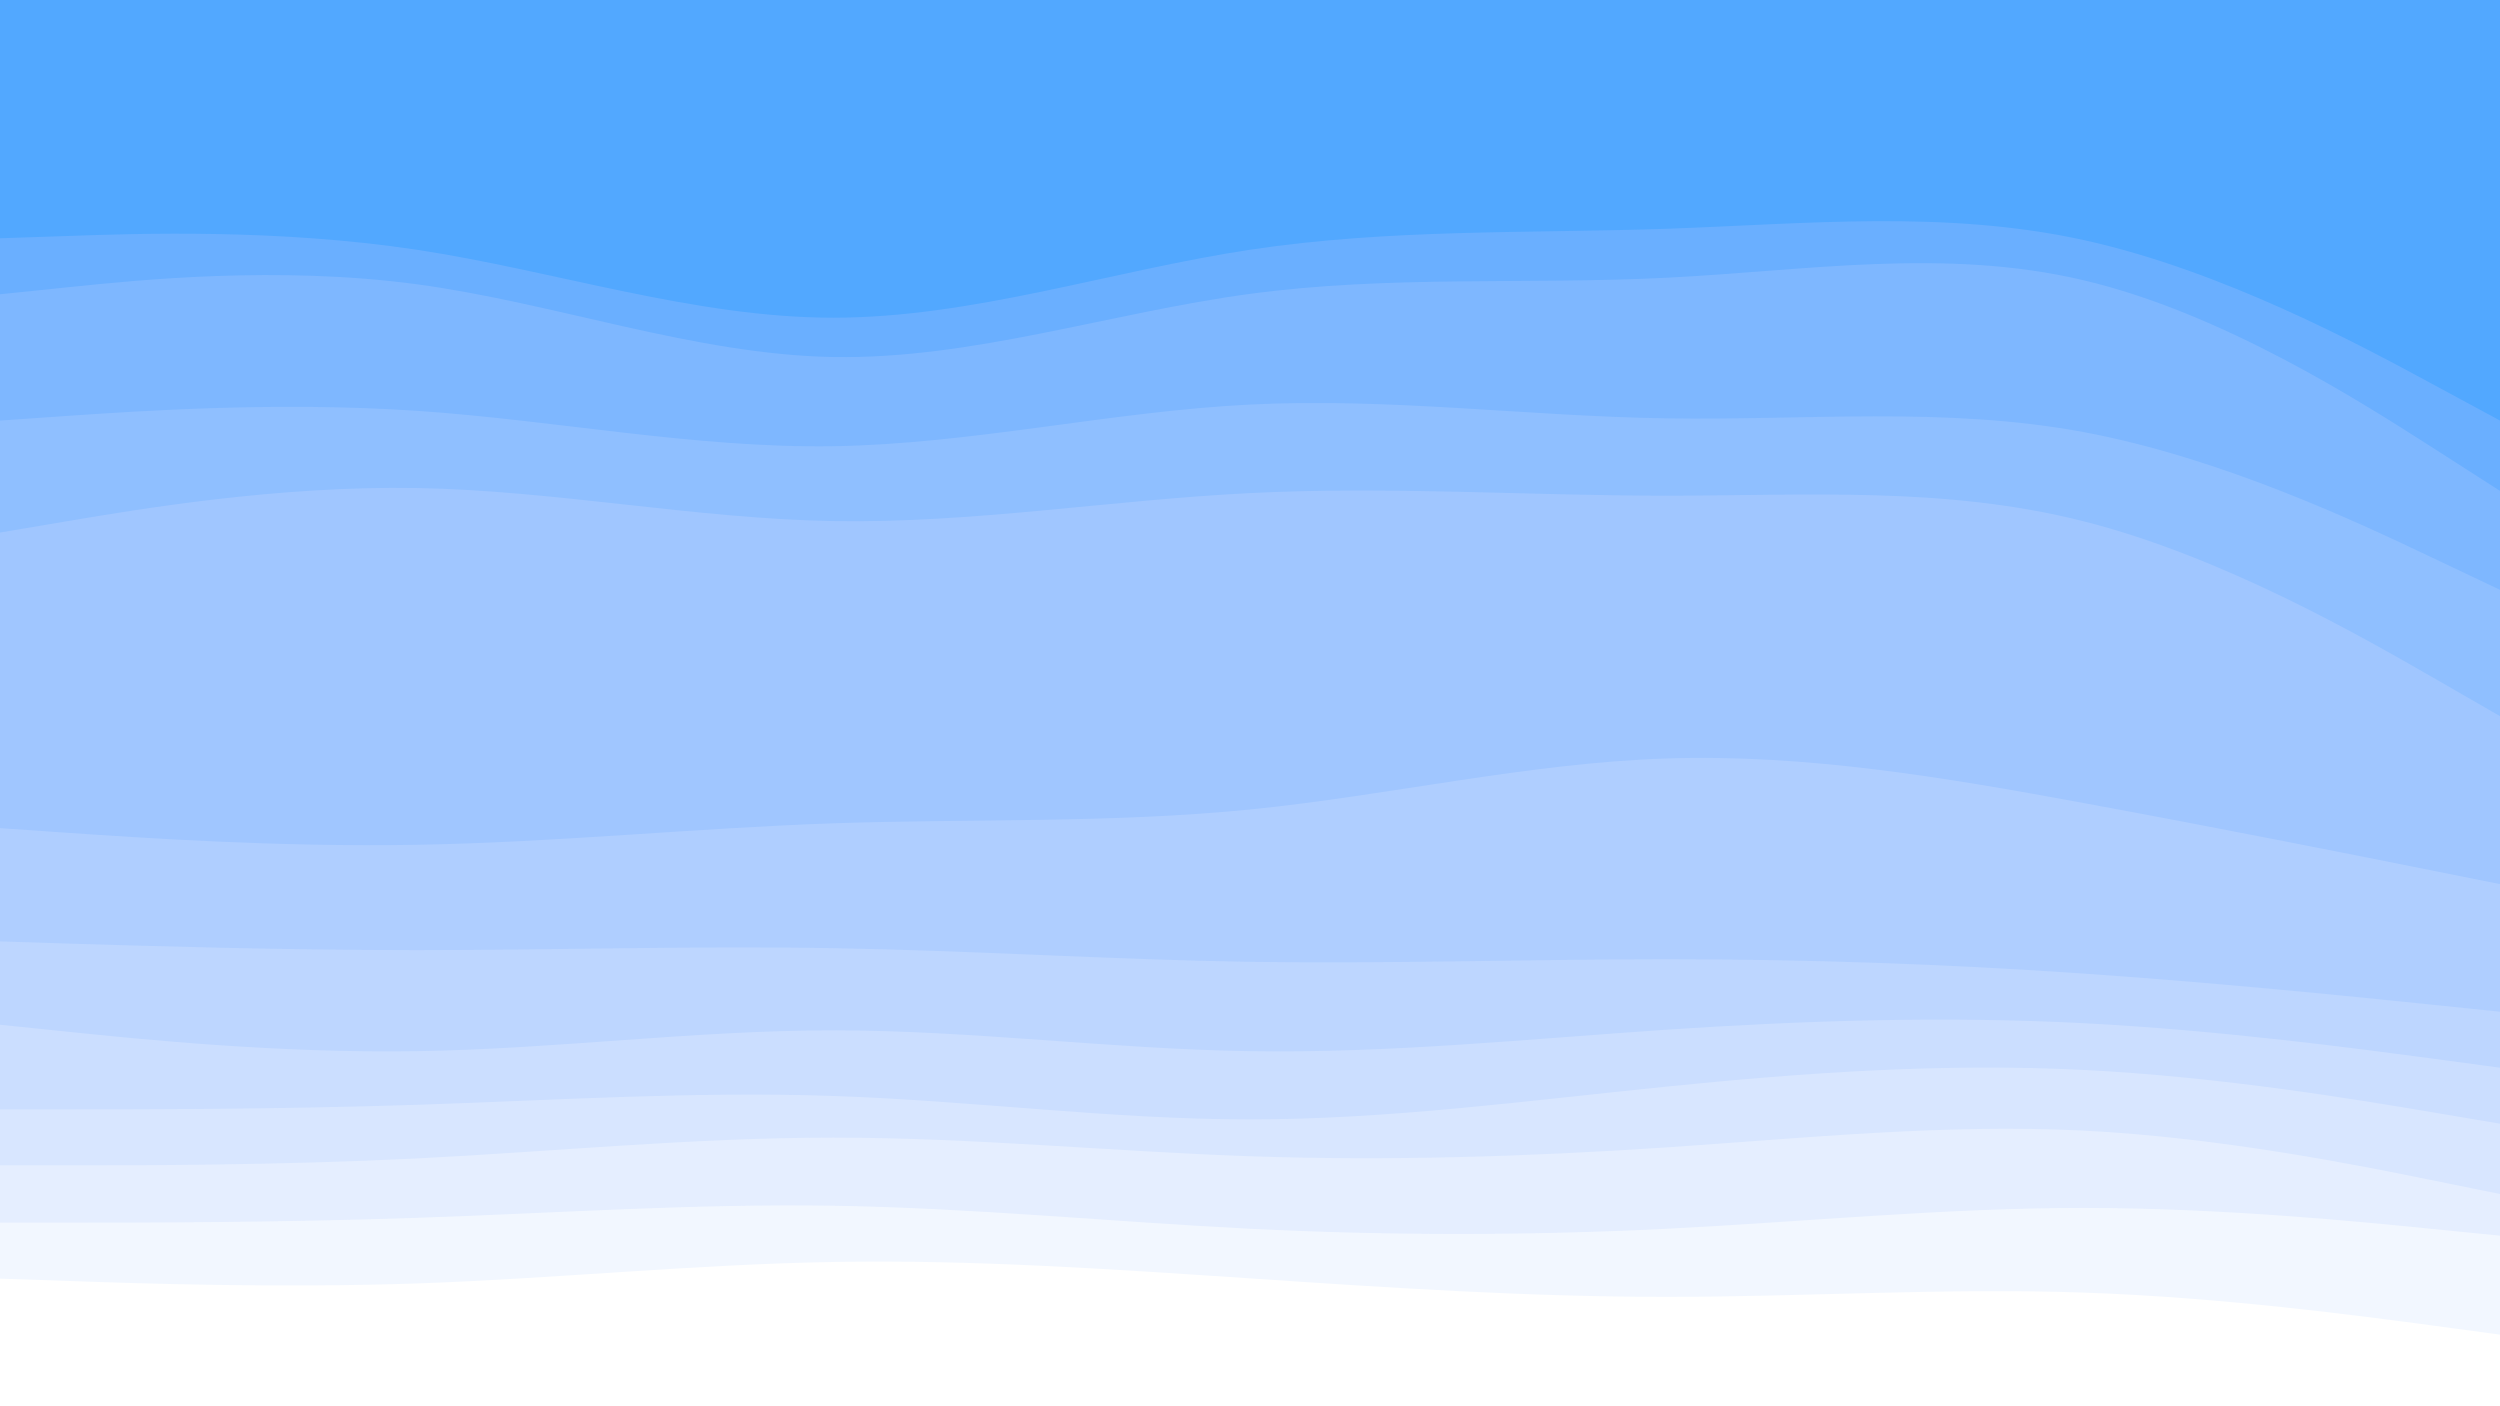 <svg id="visual" viewBox="0 0 1920 1080" width="1920" height="1080" xmlns="http://www.w3.org/2000/svg" xmlns:xlink="http://www.w3.org/1999/xlink" version="1.1"><rect x="0" y="0" width="1920" height="1080" fill="#333333" stroke="none"/><path d="M0 185L53.3 183.2C106.7 181.3 213.3 177.7 320 193.8C426.7 210 533.3 246 640 246C746.7 246 853.3 210 960 193.8C1066.7 177.7 1173.3 181.3 1280 177.7C1386.7 174 1493.3 163 1600 186.3C1706.7 209.7 1813.3 267.3 1866.7 296.2L1920 325L1920 0L1866.7 0C1813.3 0 1706.7 0 1600 0C1493.3 0 1386.7 0 1280 0C1173.3 0 1066.7 0 960 0C853.3 0 746.7 0 640 0C533.3 0 426.7 0 320 0C213.3 0 106.7 0 53.3 0L0 0Z" fill="#52a8ff"></path><path d="M0 228L53.3 222.5C106.7 217 213.3 206 320 220.3C426.7 234.7 533.3 274.3 640 276.2C746.7 278 853.3 242 960 227.7C1066.7 213.3 1173.3 220.7 1280 215.3C1386.7 210 1493.3 192 1600 217.2C1706.7 242.3 1813.3 310.7 1866.7 344.8L1920 379L1920 323L1866.7 294.2C1813.3 265.3 1706.7 207.7 1600 184.3C1493.3 161 1386.7 172 1280 175.7C1173.3 179.3 1066.7 175.7 960 191.8C853.3 208 746.7 244 640 244C533.3 244 426.7 208 320 191.8C213.3 175.7 106.7 179.3 53.3 181.2L0 183Z" fill="#6aafff"></path><path d="M0 325L53.3 321.3C106.7 317.7 213.3 310.3 320 317.5C426.7 324.7 533.3 346.3 640 344.7C746.7 343 853.3 318 960 312.7C1066.7 307.3 1173.3 321.7 1280 323.3C1386.7 325 1493.3 314 1600 333.8C1706.7 353.7 1813.3 404.3 1866.7 429.7L1920 455L1920 377L1866.7 342.8C1813.3 308.7 1706.7 240.3 1600 215.2C1493.3 190 1386.7 208 1280 213.3C1173.3 218.7 1066.7 211.3 960 225.7C853.3 240 746.7 276 640 274.2C533.3 272.3 426.7 232.7 320 218.3C213.3 204 106.7 215 53.3 220.5L0 226Z" fill="#7eb7ff"></path><path d="M0 411L53.3 402C106.7 393 213.3 375 320 376.8C426.7 378.7 533.3 400.3 640 402.2C746.7 404 853.3 386 960 380.7C1066.7 375.3 1173.3 382.7 1280 382.7C1386.7 382.7 1493.3 375.3 1600 402.3C1706.7 429.3 1813.3 490.7 1866.7 521.3L1920 552L1920 453L1866.7 427.7C1813.3 402.3 1706.7 351.7 1600 331.8C1493.3 312 1386.7 323 1280 321.3C1173.3 319.7 1066.7 305.3 960 310.7C853.3 316 746.7 341 640 342.7C533.3 344.3 426.7 322.7 320 315.5C213.3 308.3 106.7 315.7 53.3 319.3L0 323Z" fill="#8fbfff"></path><path d="M0 638L53.3 641.7C106.7 645.3 213.3 652.7 320 650.8C426.7 649 533.3 638 640 634.3C746.7 630.7 853.3 634.3 960 623.7C1066.7 613 1173.3 588 1280 584.5C1386.7 581 1493.3 599 1600 618.7C1706.7 638.3 1813.3 659.7 1866.7 670.3L1920 681L1920 550L1866.7 519.3C1813.3 488.7 1706.7 427.3 1600 400.3C1493.3 373.3 1386.7 380.7 1280 380.7C1173.3 380.7 1066.7 373.3 960 378.7C853.3 384 746.7 402 640 400.2C533.3 398.3 426.7 376.7 320 374.8C213.3 373 106.7 391 53.3 400L0 409Z" fill="#a0c6ff"></path><path d="M0 725L53.3 726.7C106.7 728.3 213.3 731.7 320 731.7C426.7 731.7 533.3 728.3 640 730.2C746.7 732 853.3 739 960 740.7C1066.7 742.3 1173.3 738.7 1280 738.7C1386.7 738.7 1493.3 742.3 1600 749.7C1706.7 757 1813.3 768 1866.7 773.5L1920 779L1920 679L1866.7 668.3C1813.3 657.7 1706.7 636.3 1600 616.7C1493.3 597 1386.7 579 1280 582.5C1173.3 586 1066.7 611 960 621.7C853.3 632.3 746.7 628.7 640 632.3C533.3 636 426.7 647 320 648.8C213.3 650.7 106.7 643.3 53.3 639.7L0 636Z" fill="#afceff"></path><path d="M0 789L53.3 794.5C106.7 800 213.3 811 320 809.3C426.7 807.7 533.3 793.3 640 793.3C746.7 793.3 853.3 807.7 960 809.3C1066.7 811 1173.3 800 1280 792.8C1386.7 785.7 1493.3 782.3 1600 787.8C1706.7 793.3 1813.3 807.7 1866.7 814.8L1920 822L1920 777L1866.7 771.5C1813.3 766 1706.7 755 1600 747.7C1493.3 740.3 1386.7 736.7 1280 736.7C1173.3 736.7 1066.7 740.3 960 738.7C853.3 737 746.7 730 640 728.2C533.3 726.3 426.7 729.7 320 729.7C213.3 729.7 106.7 726.3 53.3 724.7L0 723Z" fill="#bdd6ff"></path><path d="M0 854L53.3 854C106.7 854 213.3 854 320 850.5C426.7 847 533.3 840 640 843.7C746.7 847.3 853.3 861.7 960 861.7C1066.7 861.7 1173.3 847.3 1280 836.5C1386.7 825.7 1493.3 818.3 1600 823.7C1706.7 829 1813.3 847 1866.7 856L1920 865L1920 820L1866.7 812.8C1813.3 805.7 1706.7 791.3 1600 785.8C1493.3 780.3 1386.7 783.7 1280 790.8C1173.3 798 1066.7 809 960 807.3C853.3 805.7 746.7 791.3 640 791.3C533.3 791.3 426.7 805.7 320 807.3C213.3 809 106.7 798 53.3 792.5L0 787Z" fill="#cbdeff"></path><path d="M0 897L53.3 897C106.7 897 213.3 897 320 891.7C426.7 886.3 533.3 875.7 640 875.7C746.7 875.7 853.3 886.3 960 890C1066.7 893.7 1173.3 890.3 1280 883.2C1386.7 876 1493.3 865 1600 870.3C1706.7 875.7 1813.3 897.3 1866.7 908.2L1920 919L1920 863L1866.7 854C1813.3 845 1706.7 827 1600 821.7C1493.3 816.3 1386.7 823.7 1280 834.5C1173.3 845.3 1066.7 859.7 960 859.7C853.3 859.7 746.7 845.3 640 841.7C533.3 838 426.7 845 320 848.5C213.3 852 106.7 852 53.3 852L0 852Z" fill="#d8e6ff"></path><path d="M0 941L53.3 941C106.7 941 213.3 941 320 937.3C426.7 933.7 533.3 926.3 640 928C746.7 929.7 853.3 940.3 960 945.7C1066.7 951 1173.3 951 1280 945.7C1386.7 940.3 1493.3 929.7 1600 929.7C1706.7 929.7 1813.3 940.3 1866.7 945.7L1920 951L1920 917L1866.7 906.2C1813.3 895.3 1706.7 873.7 1600 868.3C1493.3 863 1386.7 874 1280 881.2C1173.3 888.3 1066.7 891.7 960 888C853.3 884.3 746.7 873.7 640 873.7C533.3 873.7 426.7 884.3 320 889.7C213.3 895 106.7 895 53.3 895L0 895Z" fill="#e5eeff"></path><path d="M0 984L53.3 985.8C106.7 987.7 213.3 991.3 320 987.7C426.7 984 533.3 973 640 971.2C746.7 969.3 853.3 976.7 960 983.8C1066.7 991 1173.3 998 1280 998C1386.7 998 1493.3 991 1600 994.7C1706.7 998.3 1813.3 1012.7 1866.7 1019.8L1920 1027L1920 949L1866.7 943.7C1813.3 938.3 1706.7 927.7 1600 927.7C1493.3 927.7 1386.7 938.3 1280 943.7C1173.3 949 1066.7 949 960 943.7C853.3 938.3 746.7 927.7 640 926C533.3 924.3 426.7 931.7 320 935.3C213.3 939 106.7 939 53.3 939L0 939Z" fill="#f2f7ff"></path><path d="M0 1081L53.3 1081C106.7 1081 213.3 1081 320 1081C426.7 1081 533.3 1081 640 1081C746.7 1081 853.3 1081 960 1081C1066.7 1081 1173.3 1081 1280 1081C1386.7 1081 1493.3 1081 1600 1081C1706.7 1081 1813.3 1081 1866.7 1081L1920 1081L1920 1025L1866.7 1017.8C1813.3 1010.7 1706.7 996.3 1600 992.7C1493.3 989 1386.7 996 1280 996C1173.3 996 1066.7 989 960 981.8C853.3 974.7 746.7 967.3 640 969.2C533.3 971 426.7 982 320 985.7C213.3 989.3 106.7 985.7 53.3 983.8L0 982Z" fill="#ffffff"></path></svg>